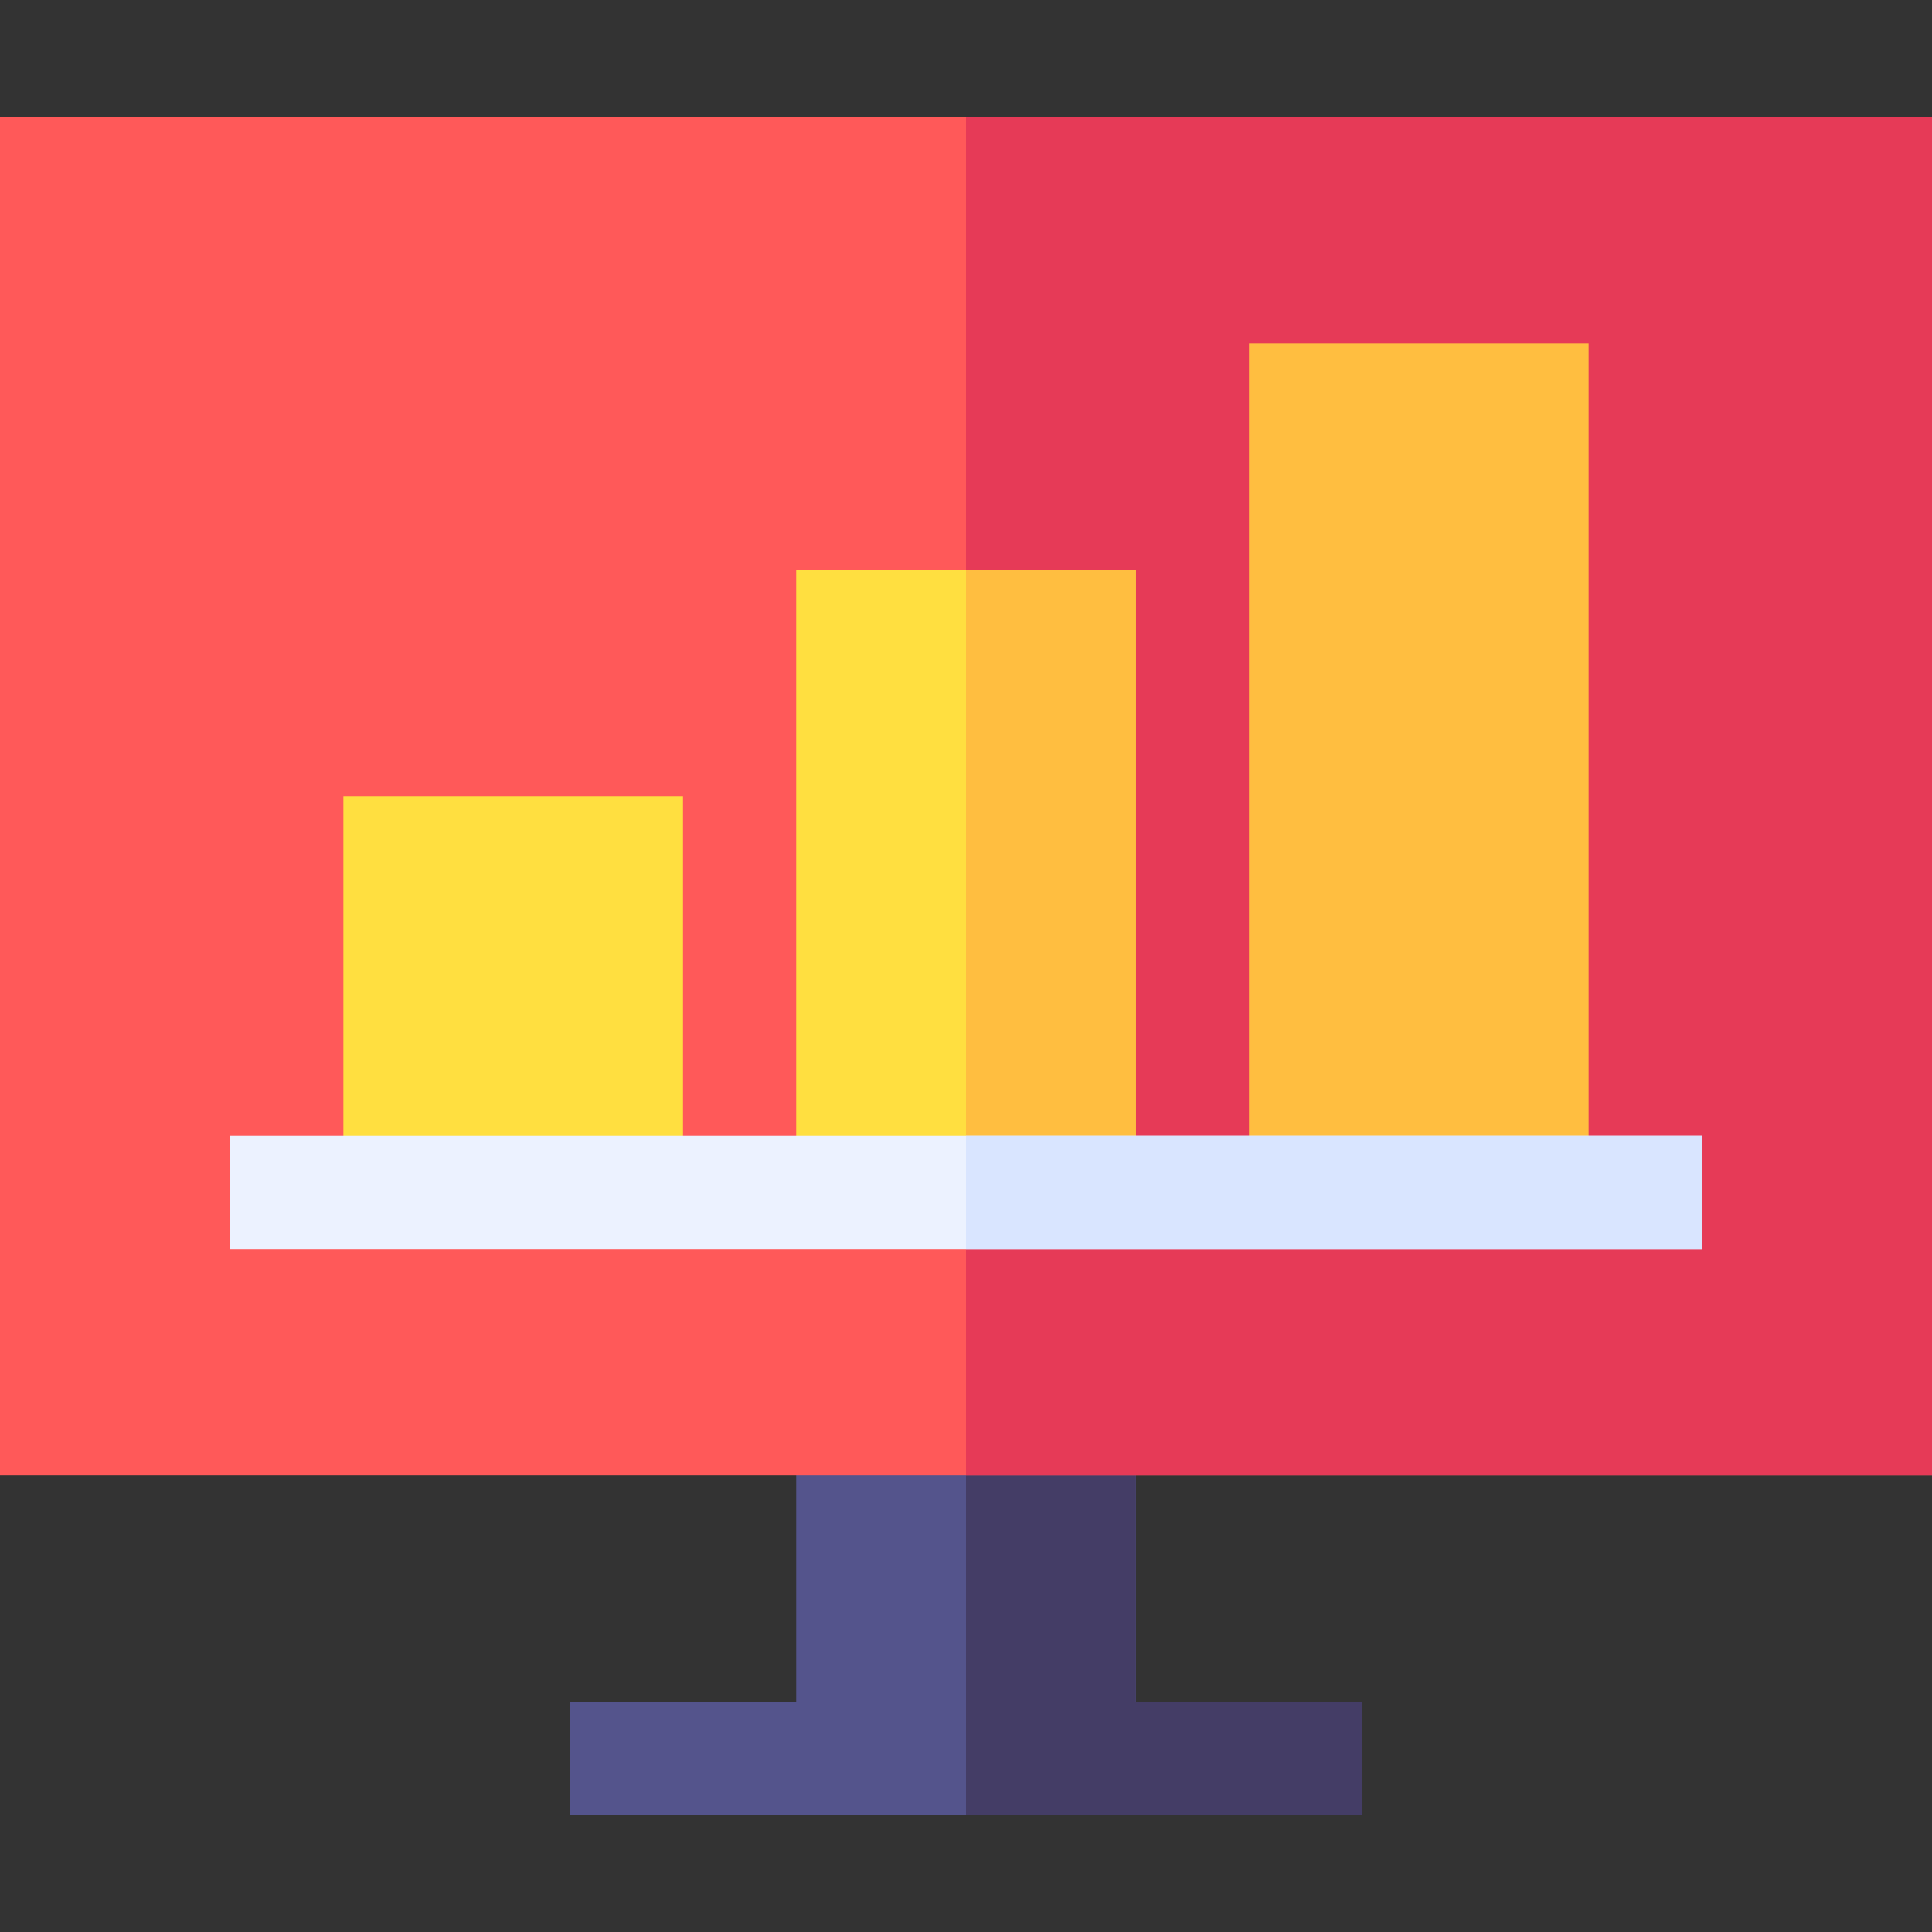 <svg id="Capa_1" enable-background="new 0 0 512 512" height="512" viewBox="0 0 512 512" width="512" xmlns="http://www.w3.org/2000/svg"><rect x="0" y="0" width="512" height="512" fill="#333333" stroke="none"/><g><g><path d="m301 451v-90h-90v90h-60v30c4.311 0 222.699 0 210 0v-30z" fill="#54548c"/><path d="m301 361h-45v120c55.761 0 111.603 0 105 0v-30h-60z" fill="#443d66"/><g><path d="m512 391h-512v-360h512z" fill="#ff5959"/></g><path d="m256 31h256v360h-256z" fill="#e63a57"/><g id="statistics_2_"><g><path d="m181 316h-90v-105h90z" fill="#ffdf40"/></g><g><path d="m301 316h-90v-165h90z" fill="#ffdf40"/></g><g><path d="m421 316h-90v-225h90z" fill="#ffbe40"/></g></g><path d="m256 151h45v165h-45z" fill="#ffbe40"/></g><g><path d="m61 301h390v30h-390z" fill="#ecf2ff"/></g><path d="m256 301h195v30h-195z" fill="#d9e5ff"/></g></svg>